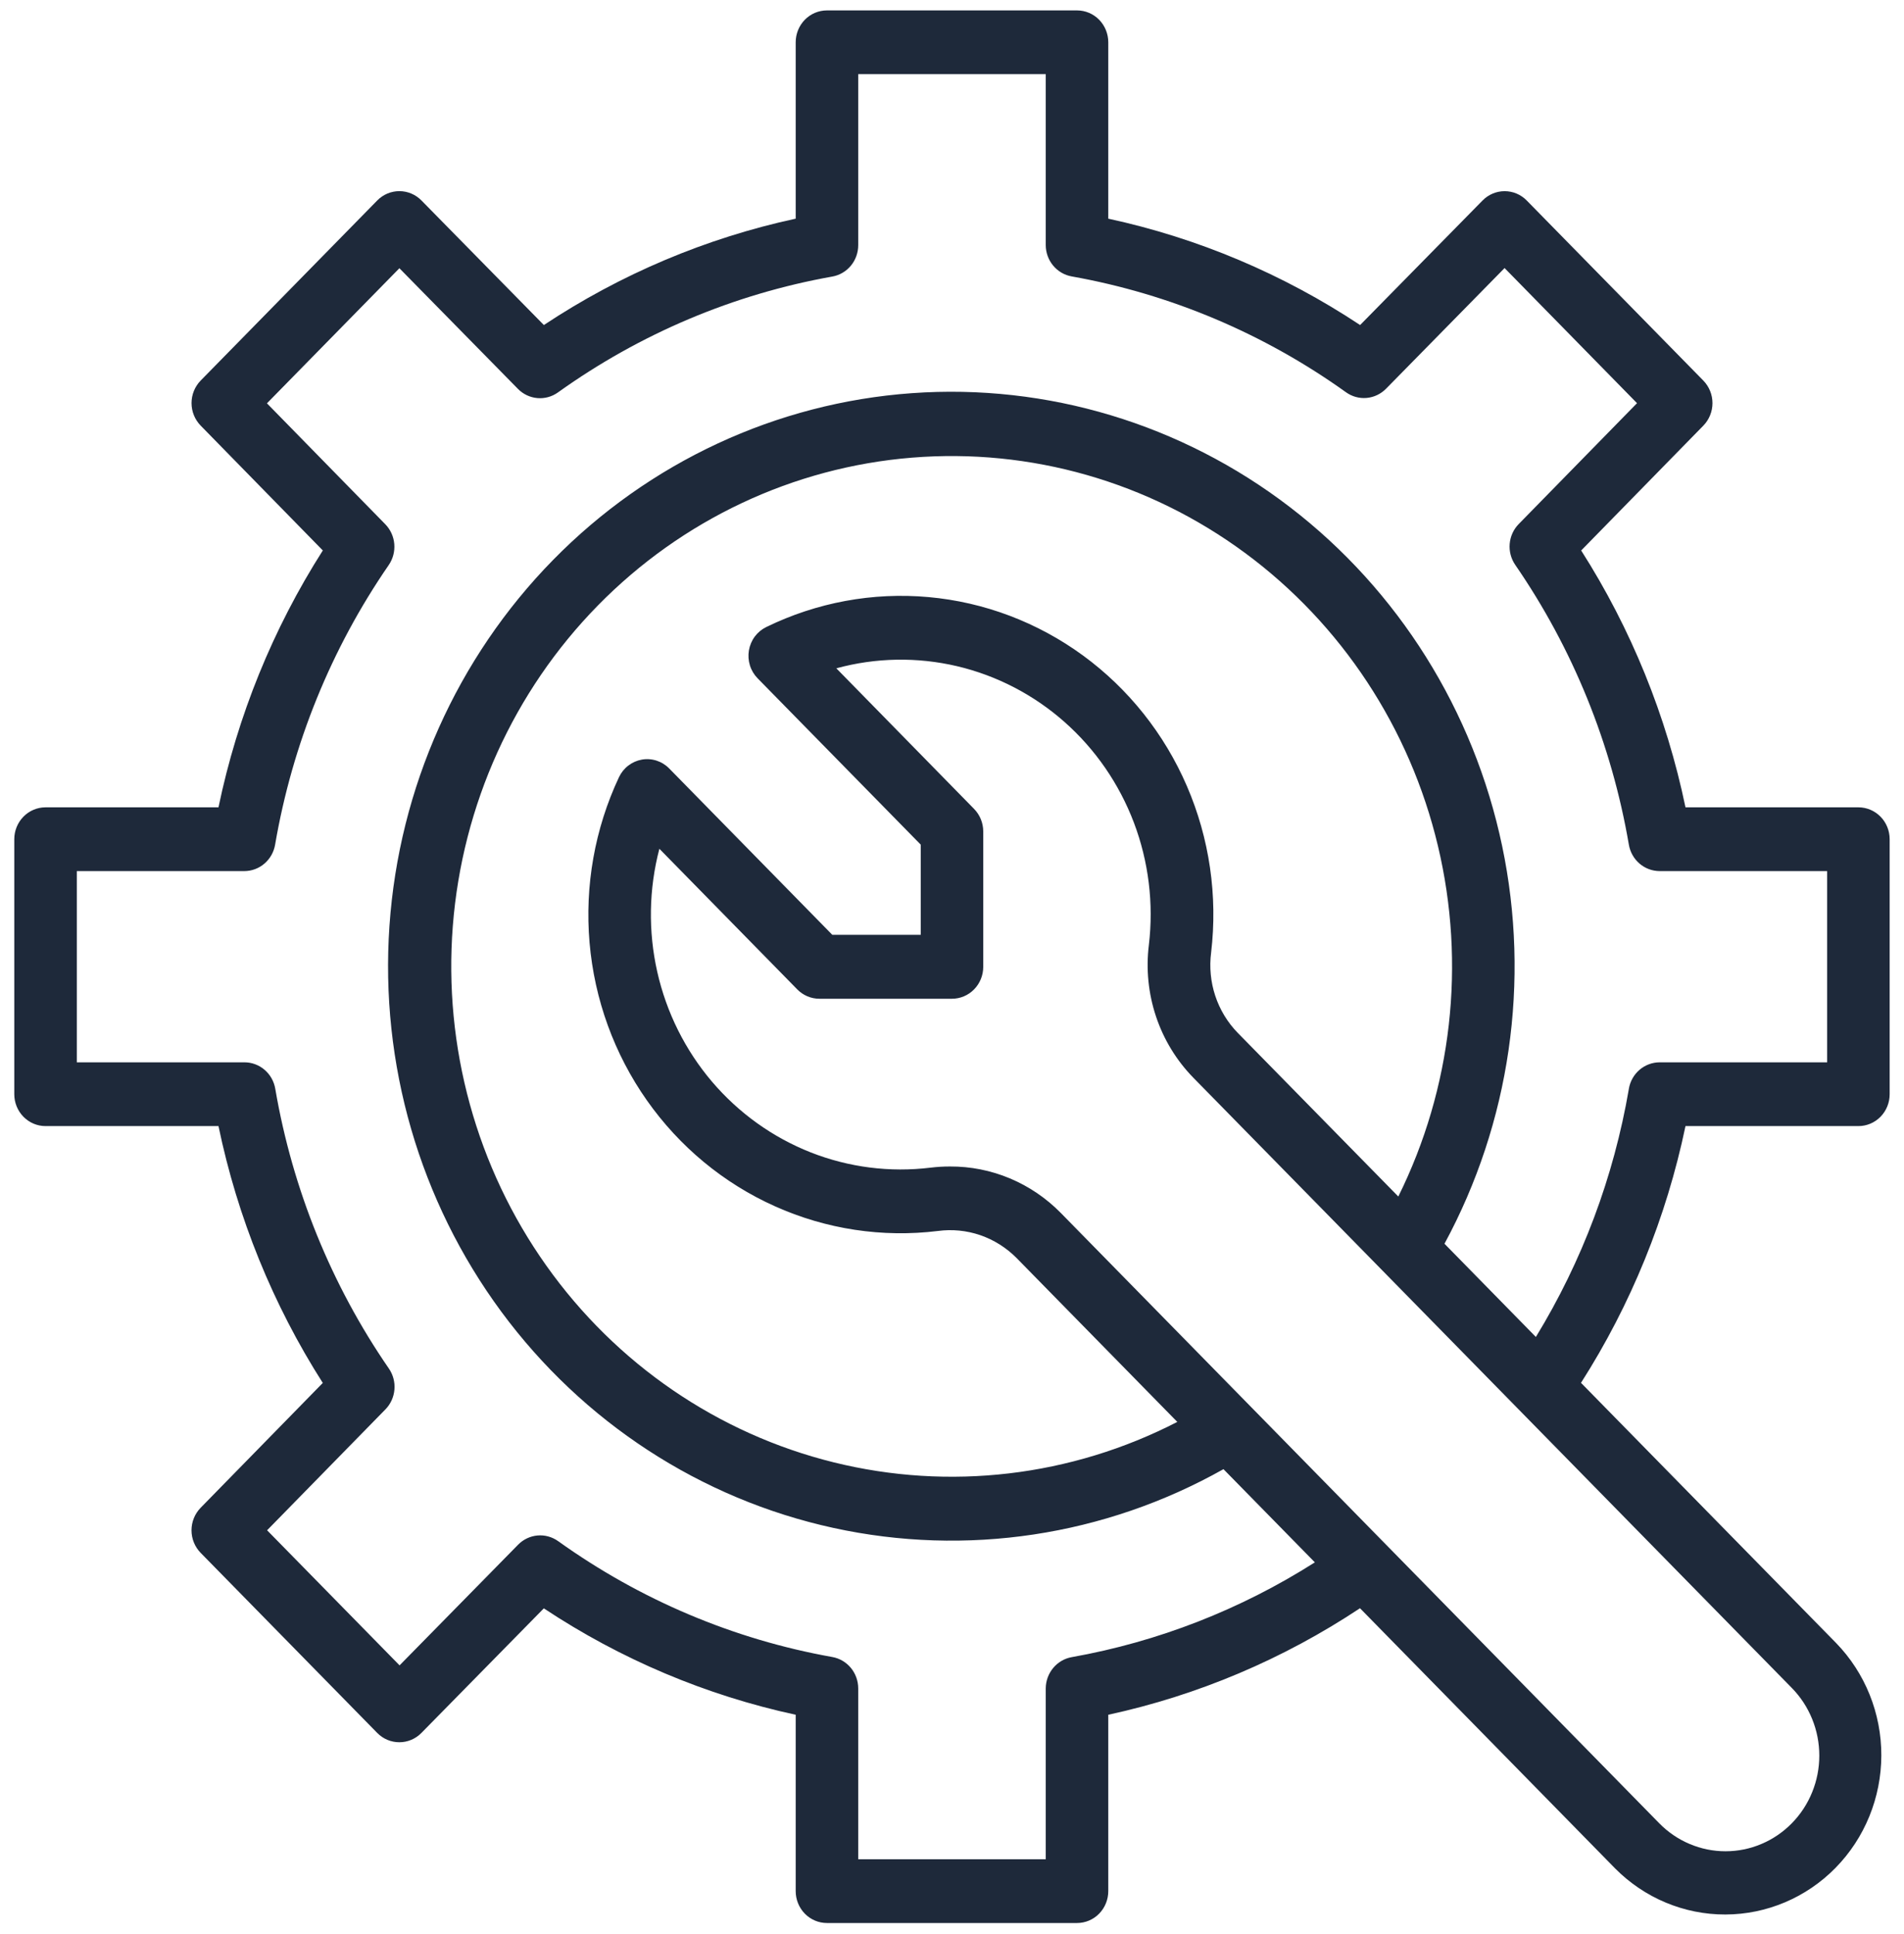 <?xml version="1.0" encoding="UTF-8"?>
<svg xmlns="http://www.w3.org/2000/svg" width="64" height="65" viewBox="0 0 64 65" fill="none">
  <path id="Vector" d="M62.468 37.846C62.746 37.846 63.014 37.733 63.211 37.532C63.408 37.331 63.518 37.059 63.518 36.775V28.204C63.518 27.92 63.408 27.648 63.211 27.447C63.014 27.246 62.746 27.133 62.468 27.133H56.655C56.016 24.06 54.828 21.134 53.149 18.501L57.255 14.305C57.451 14.104 57.562 13.832 57.562 13.548C57.562 13.264 57.451 12.992 57.255 12.791L51.318 6.738C51.121 6.537 50.855 6.425 50.576 6.425C50.298 6.425 50.031 6.537 49.834 6.738L45.718 10.924C43.135 9.212 40.266 8 37.253 7.349V1.421C37.253 1.137 37.142 0.864 36.945 0.663C36.748 0.462 36.481 0.35 36.202 0.35H27.797C27.518 0.35 27.251 0.462 27.054 0.663C26.857 0.864 26.746 1.137 26.746 1.421V7.349C23.733 8 20.864 9.212 18.281 10.924L14.166 6.737C13.969 6.536 13.702 6.424 13.424 6.424C13.145 6.424 12.878 6.536 12.681 6.737L6.745 12.79C6.549 12.991 6.438 13.263 6.438 13.547C6.438 13.831 6.549 14.103 6.745 14.304L10.851 18.5C9.172 21.134 7.983 24.06 7.344 27.133H1.531C1.252 27.133 0.985 27.246 0.788 27.447C0.591 27.648 0.48 27.92 0.48 28.204V36.775C0.48 37.059 0.591 37.331 0.788 37.532C0.985 37.733 1.252 37.846 1.531 37.846H7.344C7.983 40.919 9.171 43.845 10.85 46.478L6.744 50.674C6.548 50.875 6.437 51.147 6.437 51.431C6.437 51.715 6.548 51.987 6.744 52.188L12.68 58.241C12.877 58.442 13.144 58.554 13.423 58.554C13.701 58.554 13.968 58.442 14.165 58.241L18.28 54.054C20.863 55.767 23.733 56.979 26.746 57.63V63.558C26.746 63.842 26.857 64.115 27.054 64.316C27.251 64.517 27.518 64.629 27.797 64.629H36.202C36.481 64.629 36.748 64.517 36.945 64.316C37.142 64.115 37.253 63.842 37.253 63.558V57.63C40.265 56.977 43.133 55.763 45.714 54.05L54.286 62.791C55.273 63.788 56.607 64.347 57.996 64.343C59.385 64.34 60.717 63.776 61.699 62.775C62.682 61.773 63.235 60.415 63.238 58.998C63.241 57.582 62.694 56.222 61.715 55.216L53.143 46.475C54.823 43.843 56.013 40.918 56.655 37.846H62.468ZM60.23 61.276C59.937 61.575 59.59 61.812 59.207 61.973C58.825 62.135 58.415 62.218 58.001 62.218C57.587 62.218 57.177 62.135 56.795 61.973C56.412 61.812 56.065 61.575 55.772 61.276L35.655 40.763C35.166 40.266 34.586 39.872 33.947 39.604C33.308 39.336 32.624 39.2 31.933 39.204C31.714 39.203 31.495 39.217 31.278 39.243C29.915 39.41 28.532 39.234 27.251 38.73C25.971 38.225 24.831 37.408 23.931 36.351C23.032 35.293 22.401 34.027 22.093 32.663C21.785 31.298 21.809 29.878 22.164 28.526L26.799 33.252C26.996 33.453 27.263 33.566 27.542 33.566H31.999C32.278 33.566 32.545 33.453 32.742 33.252C32.939 33.051 33.05 32.779 33.05 32.495V27.944C33.05 27.66 32.939 27.387 32.742 27.186L28.112 22.461C29.438 22.099 30.83 22.075 32.168 22.389C33.505 22.704 34.746 23.348 35.783 24.265C36.82 25.182 37.62 26.344 38.115 27.649C38.609 28.955 38.782 30.364 38.618 31.753C38.517 32.564 38.599 33.388 38.857 34.161C39.115 34.935 39.544 35.638 40.109 36.217L60.23 56.73C60.523 57.029 60.755 57.383 60.913 57.773C61.072 58.163 61.153 58.581 61.153 59.003C61.153 59.425 61.072 59.843 60.913 60.233C60.755 60.623 60.523 60.978 60.23 61.276ZM41.599 34.707C41.259 34.357 41.002 33.932 40.848 33.465C40.694 32.998 40.647 32.501 40.71 32.013C40.935 30.108 40.655 28.177 39.897 26.422C39.14 24.666 37.934 23.15 36.406 22.032C34.877 20.914 33.082 20.235 31.209 20.067C29.335 19.898 27.451 20.247 25.755 21.075C25.603 21.149 25.471 21.259 25.37 21.395C25.269 21.532 25.202 21.692 25.173 21.86C25.145 22.029 25.157 22.203 25.208 22.366C25.259 22.529 25.348 22.677 25.467 22.798L30.949 28.387V31.418H27.977L22.495 25.828C22.377 25.707 22.231 25.616 22.071 25.564C21.911 25.512 21.741 25.5 21.576 25.529C21.41 25.558 21.254 25.627 21.12 25.73C20.985 25.833 20.878 25.967 20.805 26.122C19.993 27.851 19.652 29.771 19.817 31.681C19.982 33.592 20.647 35.422 21.743 36.98C22.838 38.538 24.324 39.768 26.046 40.54C27.767 41.313 29.66 41.6 31.527 41.371C32.006 41.307 32.493 41.355 32.951 41.512C33.409 41.67 33.825 41.932 34.169 42.278L39.573 47.788C36.003 49.627 31.907 50.109 28.02 49.146C24.133 48.184 20.709 45.84 18.364 42.536C16.018 39.233 14.904 35.184 15.221 31.118C15.539 27.052 17.266 23.235 20.095 20.351C22.923 17.466 26.667 15.704 30.655 15.381C34.642 15.057 38.612 16.193 41.852 18.585C45.092 20.977 47.391 24.468 48.334 28.431C49.278 32.395 48.806 36.572 47.002 40.213L41.599 34.707ZM54.751 36.599C54.244 39.556 53.183 42.386 51.626 44.933L48.554 41.8C50.758 37.728 51.446 32.98 50.492 28.432C49.537 23.883 47.003 19.839 43.358 17.043C39.712 14.247 35.198 12.887 30.648 13.214C26.097 13.54 21.815 15.531 18.589 18.821C15.364 22.11 13.411 26.476 13.091 31.117C12.77 35.757 14.104 40.359 16.846 44.077C19.588 47.794 23.554 50.378 28.015 51.351C32.475 52.325 37.131 51.623 41.125 49.376L44.197 52.508C41.699 54.096 38.924 55.178 36.024 55.694C35.781 55.737 35.56 55.866 35.401 56.058C35.241 56.25 35.153 56.493 35.151 56.744V62.487H28.848V56.744C28.847 56.492 28.76 56.247 28.6 56.054C28.44 55.861 28.219 55.732 27.974 55.689C24.66 55.098 21.515 53.768 18.762 51.796C18.559 51.651 18.313 51.583 18.067 51.605C17.82 51.627 17.589 51.737 17.415 51.915L13.431 55.97L8.978 51.43L12.955 47.367C13.13 47.189 13.237 46.953 13.258 46.702C13.28 46.451 13.213 46.2 13.071 45.994C11.136 43.185 9.833 39.975 9.253 36.594C9.211 36.344 9.084 36.117 8.893 35.954C8.703 35.791 8.462 35.702 8.213 35.703H2.582V29.276H8.213C8.461 29.275 8.701 29.186 8.89 29.023C9.079 28.86 9.206 28.634 9.248 28.385C9.828 25.006 11.132 21.798 13.066 18.991C13.208 18.784 13.274 18.534 13.253 18.282C13.232 18.031 13.124 17.796 12.949 17.617L8.973 13.555L13.425 9.015L17.409 13.069C17.584 13.248 17.815 13.357 18.061 13.379C18.308 13.401 18.554 13.333 18.756 13.188C21.511 11.215 24.658 9.886 27.974 9.295C28.22 9.252 28.442 9.122 28.602 8.928C28.762 8.734 28.849 8.488 28.848 8.235V2.492H35.151V8.235C35.151 8.487 35.239 8.732 35.399 8.925C35.559 9.118 35.78 9.247 36.024 9.29C39.34 9.881 42.488 11.21 45.243 13.183C45.445 13.328 45.691 13.396 45.937 13.374C46.184 13.352 46.415 13.242 46.59 13.064L50.574 9.009L55.026 13.55L51.05 17.612C50.875 17.79 50.767 18.026 50.746 18.277C50.724 18.528 50.791 18.779 50.933 18.985C52.868 21.794 54.171 25.004 54.751 28.385C54.793 28.634 54.919 28.86 55.109 29.023C55.298 29.186 55.538 29.275 55.786 29.276H61.417V35.703H55.786C55.538 35.704 55.298 35.793 55.109 35.956C54.919 36.119 54.793 36.345 54.751 36.594V36.599Z" fill="#1E293A"></path>
</svg>
